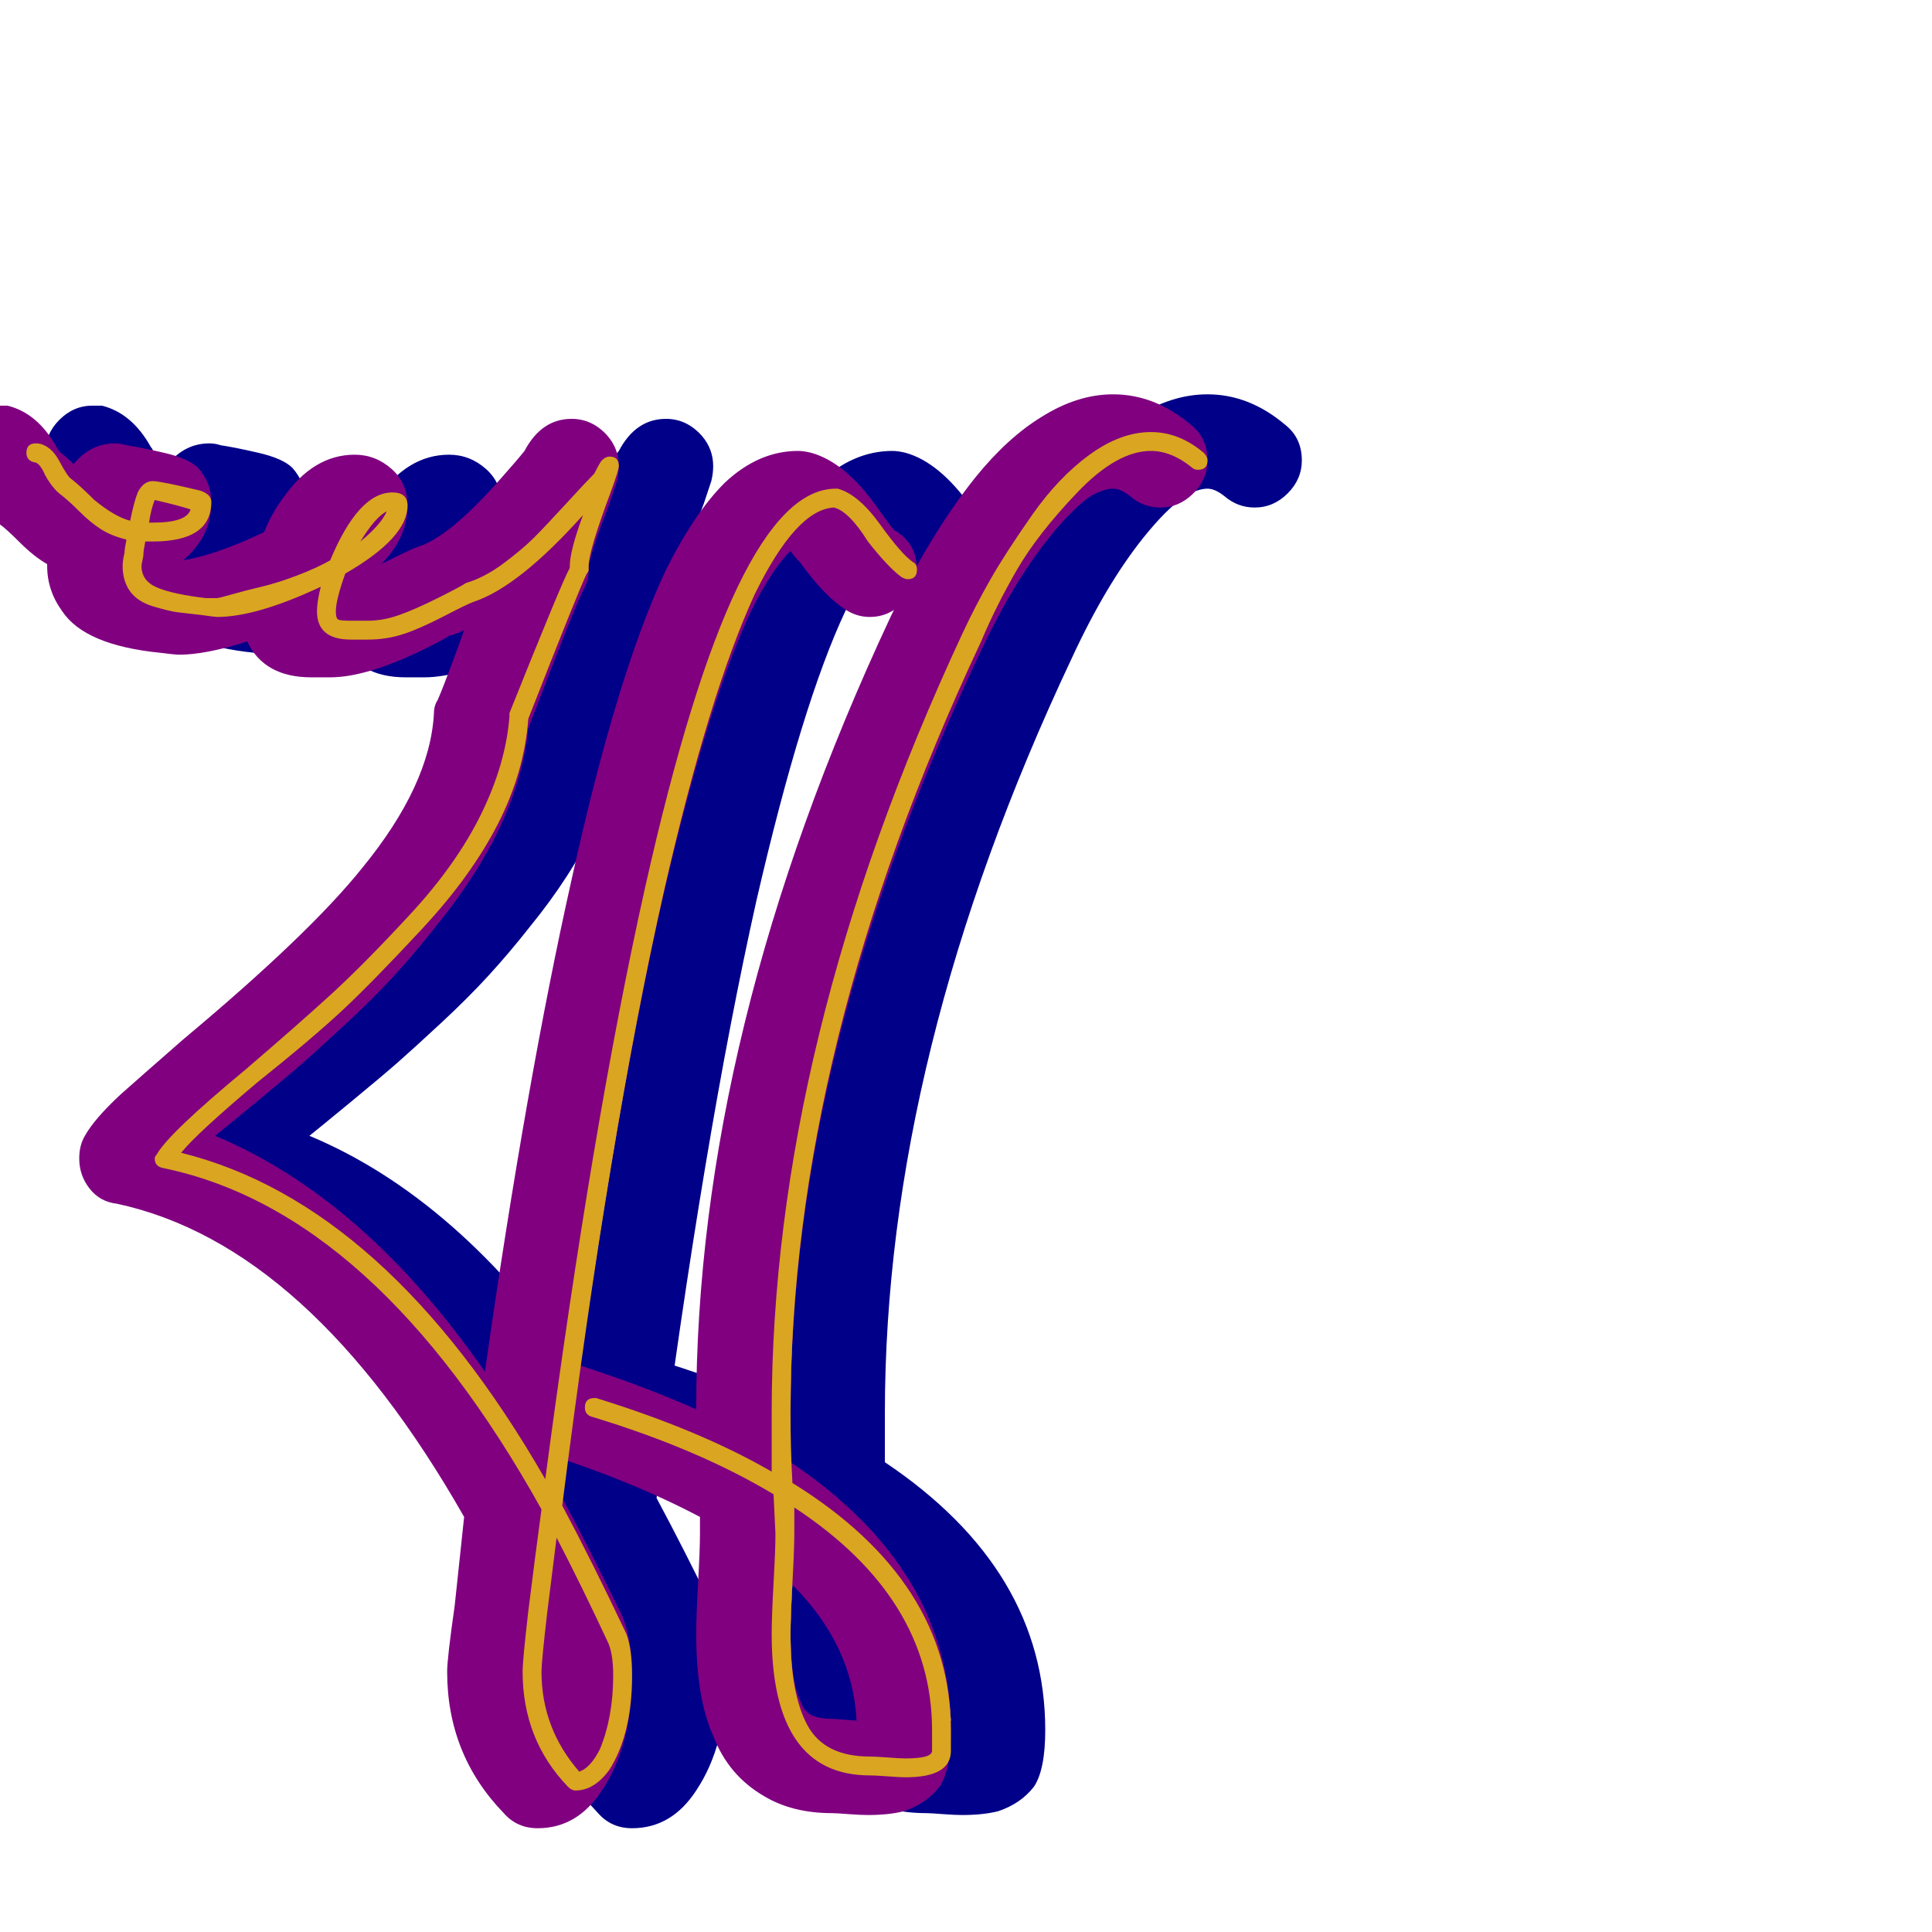 <svg xmlns="http://www.w3.org/2000/svg" viewBox="0 -1024 1024 1024">
	<path fill="#000088" d="M419 -158Q419 -167 420 -185Q421 -203 421 -211Q421 -216 421 -220Q385 -239 338 -254Q320 -260 320 -278Q320 -288 327.5 -295.5Q335 -303 345 -303Q349 -303 352 -302Q390 -290 419 -277Q419 -477 522 -697Q543 -741 567 -771Q584 -792 602 -803Q621 -815 640 -815Q662 -815 681 -799Q690 -792 690 -780Q690 -770 682.5 -762.5Q675 -755 665 -755Q656 -755 649 -761Q644 -765 640 -765Q635 -765 628 -761Q618 -754 606 -739Q586 -714 568 -675Q469 -465 469 -275Q469 -262 469 -249Q554 -192 554 -107Q554 -86 548 -77Q541 -68 529 -64Q521 -62 510 -62Q506 -62 499.5 -62.5Q493 -63 491 -63Q470 -63 455 -72Q436 -83 428 -104Q419 -124 419 -158ZM504 -112Q502 -152 470 -184Q469 -167 469 -158Q469 -134 474 -123Q476 -117 480 -115Q484 -113 491 -113Q492 -113 504 -112ZM89 -778Q98 -789 111 -789Q114 -789 117 -788Q124 -787 137 -784Q150 -781 155 -776Q162 -768 162 -758Q162 -746 156 -737Q152 -731 147 -727Q165 -730 190 -742Q194 -752 200 -760Q216 -783 238 -783Q249 -783 257.5 -775.5Q266 -768 266 -756Q266 -739 252 -725Q268 -733 271 -734Q288 -739 316 -771Q324 -780 328 -785Q337 -802 353 -802Q364 -802 372 -793Q378 -786 378 -777Q378 -773 377 -769Q376 -766 373 -757Q364 -734 362 -724Q362 -723 362 -722Q362 -716 359 -711Q354 -701 330 -638Q325 -587 281 -533Q270 -519 259 -507Q248 -495 234 -482Q220 -469 211.5 -461.5Q203 -454 186 -440Q169 -426 164 -422Q243 -389 307 -297Q329 -451 353 -558Q377 -667 403 -722Q418 -752 434 -768Q452 -785 473 -785Q476 -785 480 -784Q498 -779 515 -755Q522 -745 524 -743Q536 -736 536 -722Q536 -712 528.5 -704.5Q521 -697 511 -697Q504 -697 498 -701Q487 -708 474 -726Q471 -729 469 -732Q468 -731 467 -730Q458 -720 448 -700Q425 -651 401 -547Q373 -422 348 -230Q363 -202 380 -167Q385 -154 385 -136Q385 -99 369 -75Q356 -55 335 -55Q324 -55 317 -63Q287 -94 287 -138Q287 -145 291 -173Q294 -201 296 -220Q214 -364 112 -386Q103 -387 97.5 -394Q92 -401 92 -410Q92 -417 95 -422Q100 -431 114 -444Q123 -452 147 -473Q214 -529 242 -564Q278 -608 280 -646Q280 -650 282 -653Q285 -660 290 -673.5Q295 -687 296 -690Q292 -688 288 -687Q285 -685 277 -681Q245 -665 225 -665Q224 -665 222 -665Q222 -665 220 -665Q218 -665 216 -665Q216 -665 215 -665Q190 -665 181 -684Q159 -677 145 -677Q143 -677 135 -678Q95 -682 83 -700Q75 -711 75 -724Q75 -725 75 -725Q68 -729 60.5 -736.5Q53 -744 50 -746Q43 -751 37 -762Q24 -769 24 -784Q24 -794 31.5 -801.5Q39 -809 49 -809Q51 -809 54 -809Q70 -805 80 -787Q81 -786 81 -785Q85 -782 89 -778Z"/>
	<path fill="#800080" d="M369 -158Q369 -167 370 -185Q371 -203 371 -211Q371 -216 371 -220Q335 -239 288 -254Q270 -260 270 -278Q270 -288 277.5 -295.5Q285 -303 295 -303Q299 -303 302 -302Q340 -290 369 -277Q369 -477 472 -697Q493 -741 517 -771Q534 -792 552 -803Q571 -815 590 -815Q612 -815 631 -799Q640 -792 640 -780Q640 -770 632.5 -762.5Q625 -755 615 -755Q606 -755 599 -761Q594 -765 590 -765Q585 -765 578 -761Q568 -754 556 -739Q536 -714 518 -675Q419 -465 419 -275Q419 -262 419 -249Q504 -192 504 -107Q504 -86 498 -77Q491 -68 479 -64Q471 -62 460 -62Q456 -62 449.5 -62.5Q443 -63 441 -63Q420 -63 405 -72Q386 -83 378 -104Q369 -124 369 -158ZM454 -112Q452 -152 420 -184Q419 -167 419 -158Q419 -134 424 -123Q426 -117 430 -115Q434 -113 441 -113Q442 -113 454 -112ZM39 -778Q48 -789 61 -789Q64 -789 67 -788Q74 -787 87 -784Q100 -781 105 -776Q112 -768 112 -758Q112 -746 106 -737Q102 -731 97 -727Q115 -730 140 -742Q144 -752 150 -760Q166 -783 188 -783Q199 -783 207.5 -775.5Q216 -768 216 -756Q216 -739 202 -725Q218 -733 221 -734Q238 -739 266 -771Q274 -780 278 -785Q287 -802 303 -802Q314 -802 322 -793Q328 -786 328 -777Q328 -773 327 -769Q326 -766 323 -757Q314 -734 312 -724Q312 -723 312 -722Q312 -716 309 -711Q304 -701 280 -638Q275 -587 231 -533Q220 -519 209 -507Q198 -495 184 -482Q170 -469 161.5 -461.5Q153 -454 136 -440Q119 -426 114 -422Q193 -389 257 -297Q279 -451 303 -558Q327 -667 353 -722Q368 -752 384 -768Q402 -785 423 -785Q426 -785 430 -784Q448 -779 465 -755Q472 -745 474 -743Q486 -736 486 -722Q486 -712 478.5 -704.5Q471 -697 461 -697Q454 -697 448 -701Q437 -708 424 -726Q421 -729 419 -732Q418 -731 417 -730Q408 -720 398 -700Q375 -651 351 -547Q323 -422 298 -230Q313 -202 330 -167Q335 -154 335 -136Q335 -99 319 -75Q306 -55 285 -55Q274 -55 267 -63Q237 -94 237 -138Q237 -145 241 -173Q244 -201 246 -220Q164 -364 62 -386Q53 -387 47.5 -394Q42 -401 42 -410Q42 -417 45 -422Q50 -431 64 -444Q73 -452 97 -473Q164 -529 192 -564Q228 -608 230 -646Q230 -650 232 -653Q235 -660 240 -673.5Q245 -687 246 -690Q242 -688 238 -687Q235 -685 227 -681Q195 -665 175 -665Q174 -665 172 -665Q172 -665 170 -665Q168 -665 166 -665Q166 -665 165 -665Q140 -665 131 -684Q109 -677 95 -677Q93 -677 85 -678Q45 -682 33 -700Q25 -711 25 -724Q25 -725 25 -725Q18 -729 10.5 -736.5Q3 -744 0 -746Q-7 -751 -13 -762Q-26 -769 -26 -784Q-26 -794 -18.5 -801.5Q-11 -809 -1 -809Q1 -809 4 -809Q20 -805 30 -787Q31 -786 31 -785Q35 -782 39 -778Z"/>
	<path fill="#daa520" d="M409 -158Q409 -167 410 -185Q411 -203 411 -211Q411 -212 410 -232Q370 -256 314 -273Q310 -274 310 -278Q310 -283 315 -283Q316 -283 316 -283Q371 -266 409 -244Q409 -260 409 -275Q409 -471 510 -688Q517 -703 525 -717Q533 -731 547 -751Q561 -771 577.5 -783Q594 -795 610 -795Q625 -795 638 -784Q640 -782 640 -780Q640 -775 635 -775Q633 -775 632 -776Q621 -785 610 -785Q592 -785 571 -763Q550 -741 539 -722Q528 -703 520 -684Q419 -469 419 -275Q419 -256 420 -238Q504 -186 504 -107Q504 -101 504 -96Q504 -82 480 -82Q477 -82 470.5 -82.5Q464 -83 461 -83Q409 -83 409 -158ZM494 -107Q494 -177 421 -225Q421 -219 421 -211Q421 -203 420 -185Q419 -167 419 -158Q419 -126 428 -109.5Q437 -93 461 -93Q464 -93 470.5 -92.5Q477 -92 480 -92Q494 -92 494 -96Q494 -98 494 -101.5Q494 -105 494 -107ZM186 -685Q168 -685 168 -700Q168 -705 170 -713Q136 -697 115 -697Q114 -697 107 -698Q98 -699 94 -699.5Q90 -700 81.5 -702.5Q73 -705 69 -710.5Q65 -716 65 -724Q65 -727 66 -731Q66 -733 67 -738Q59 -740 53.5 -743.5Q48 -747 42 -753Q36 -759 32 -762Q28 -765 24 -772Q21 -779 18 -779Q14 -780 14 -784Q14 -789 19 -789Q19 -789 20 -789Q27 -788 31.5 -779.5Q36 -771 38 -770Q43 -766 50 -759Q61 -750 69 -748Q71 -758 73 -763Q76 -769 81 -769Q85 -769 106 -764Q112 -762 112 -758Q112 -737 81 -737Q79 -737 77 -737Q76 -732 76 -730Q76 -729 75.5 -727Q75 -725 75 -724Q75 -716 83.5 -712.5Q92 -709 109 -707Q112 -707 114 -707Q114 -707 115 -707Q116 -707 123 -709Q130 -711 138.5 -713Q147 -715 157.5 -719Q168 -723 175 -727Q190 -763 208 -763Q216 -763 216 -756Q216 -739 183 -720Q178 -706 178 -700Q178 -696 179.5 -695.5Q181 -695 186 -695Q187 -695 189.5 -695Q192 -695 193 -695Q193 -695 194 -695Q195 -695 195 -695Q203 -695 211.5 -698Q220 -701 232 -707Q244 -713 247 -715Q257 -718 267 -725.5Q277 -733 283 -739Q289 -745 300 -757Q311 -769 315 -773Q318 -779 319 -780Q321 -782 323 -782Q328 -782 328 -777Q328 -775 324 -764Q312 -732 312 -724Q312 -723 312 -722.5Q312 -722 312 -722Q312 -721 311 -720Q307 -712 280 -643Q278 -615 264 -587.5Q250 -560 224 -532Q198 -504 182 -489Q166 -474 136 -450Q104 -423 96 -413Q205 -386 289 -240Q314 -429 342 -554Q366 -661 391 -713Q416 -765 443 -765Q444 -765 444 -765Q455 -762 466.5 -746Q478 -730 484 -726Q486 -725 486 -722Q486 -717 481 -717Q480 -717 478 -718Q471 -723 460 -737Q450 -753 442 -755Q422 -754 400 -709Q376 -657 352 -552Q323 -424 298 -226Q314 -196 332 -158Q335 -150 335 -136Q335 -105 323 -86Q315 -75 305 -75Q303 -75 301 -77Q277 -102 277 -138Q277 -144 280 -170Q284 -202 287 -224Q199 -382 86 -405Q82 -406 82 -410Q82 -411 83 -412Q89 -423 130 -457Q158 -481 175.5 -497Q193 -513 217.5 -539.5Q242 -566 255 -592.5Q268 -619 270 -644Q270 -645 270 -646Q298 -716 302 -723Q302 -723 302 -724Q302 -732 309 -751Q275 -713 251 -705Q248 -704 235.5 -697.5Q223 -691 214 -688Q205 -685 195 -685Q194 -685 193 -685Q192 -685 189.5 -685Q187 -685 186 -685ZM79 -747Q80 -747 81 -747Q99 -747 101 -754Q95 -756 82 -759Q80 -754 79 -747ZM191 -737Q202 -746 205 -753Q199 -750 191 -737ZM325 -136Q325 -148 322 -154Q308 -184 295 -209Q293 -193 290 -169Q287 -143 287 -138Q287 -108 307 -85Q313 -87 318 -97Q325 -114 325 -136Z"/>
</svg>